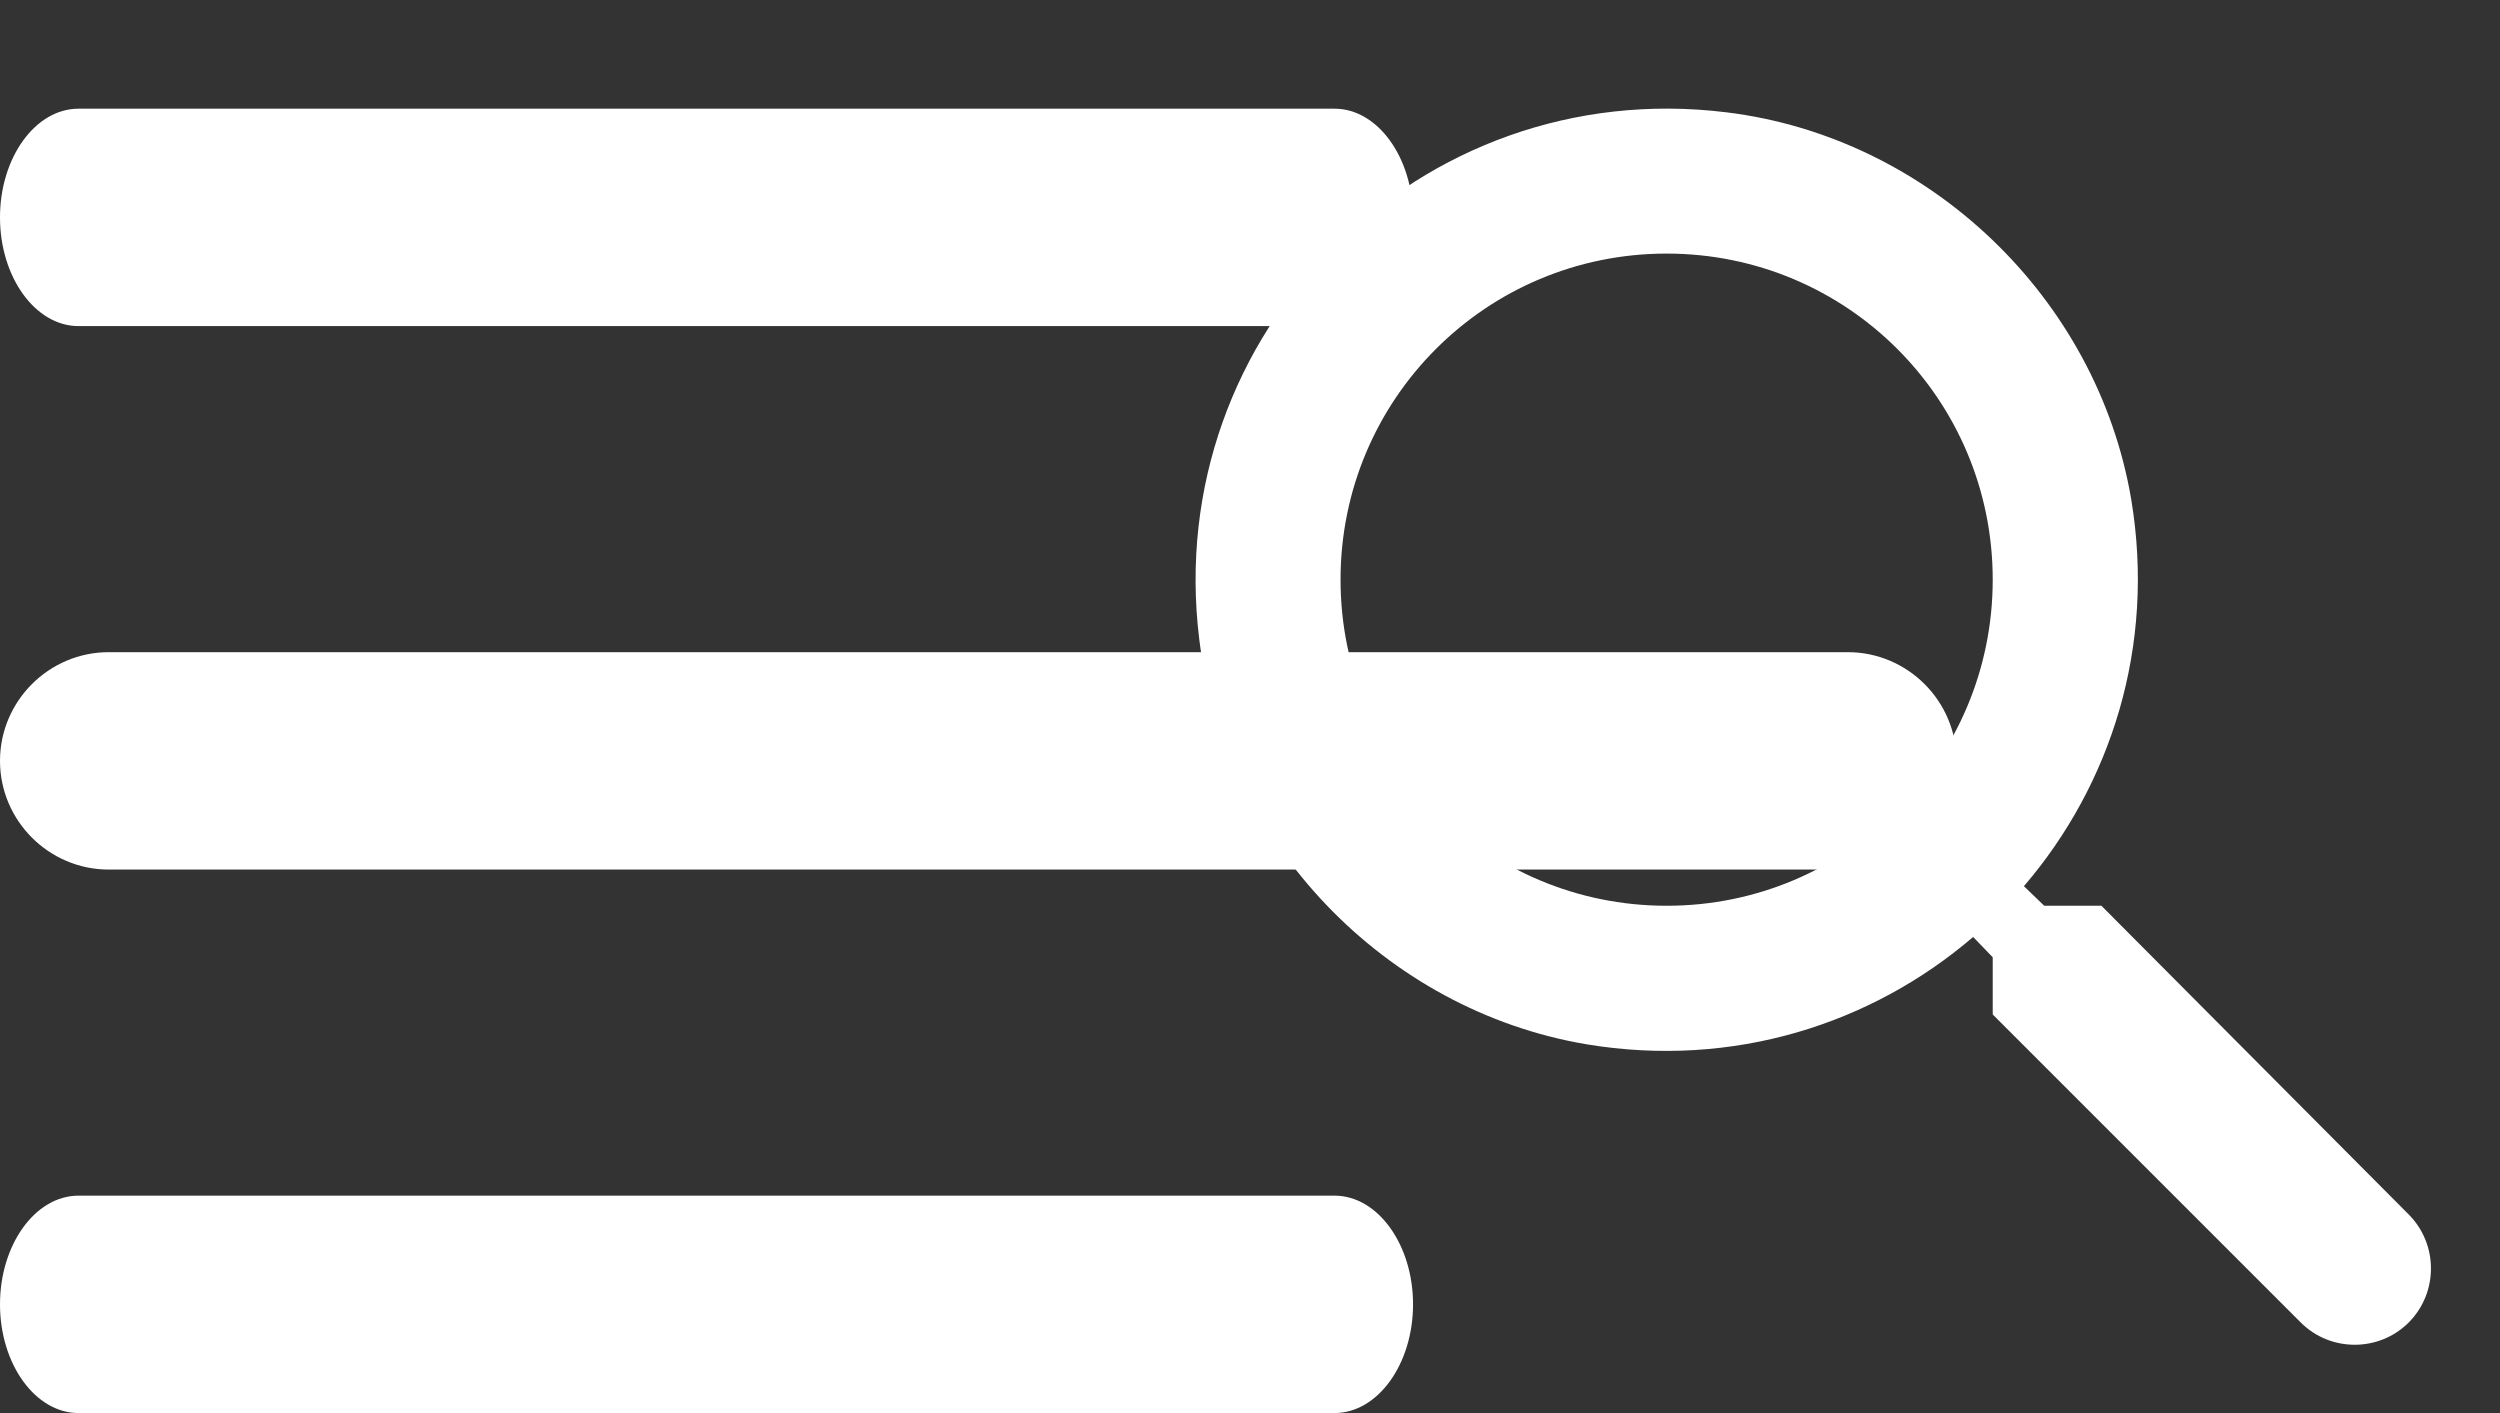 <?xml version="1.0" encoding="UTF-8"?>
<svg width="23px" height="13px" viewBox="0 0 23 13" version="1.1" xmlns="http://www.w3.org/2000/svg" xmlns:xlink="http://www.w3.org/1999/xlink">
    <rect x="0" y="0" width="23" height="13" fill="#333333" stroke="none"/>
    <!-- Generator: Sketch 52.6 (67491) - http://www.bohemiancoding.com/sketch -->
    <title>Group</title>
    <desc>Created with Sketch.</desc>
    <g id="Design-1" stroke="none" stroke-width="1" fill="none" fill-rule="evenodd">
        <g id="5-Feed---When-Click" transform="translate(-16, -55)">
            <g id="Navbar" transform="translate(0, 40)">
                <g id="Group" transform="translate(13, 10)">
                    <g id="icon/menu">
                        <g id="round-menu-24px">
                            <polygon id="Path" points="0 0 24 0 24 24 0 24"></polygon>
                            <path d="M3.722,18 L15.278,18 C15.675,18 16,17.55 16,17 C16,16.45 15.675,16 15.278,16 L3.722,16 C3.325,16 3,16.45 3,17 C3,17.55 3.325,18 3.722,18 Z M4,13 L20,13 C20.55,13 21,12.55 21,12 C21,11.45 20.55,11 20,11 L4,11 C3.45,11 3,11.45 3,12 C3,12.55 3.45,13 4,13 Z M3,7 C3,7.55 3.325,8 3.722,8 L15.278,8 C15.675,8 16,7.55 16,7 C16,6.45 15.675,6 15.278,6 L3.722,6 C3.325,6 3,6.45 3,7 Z" id="Shape" fill="#FFFFFF"></path>
                        </g>
                    </g>
                    <!-- rect id="Rectangle" fill="#FFFFFF" x="12" y="5" width="10" height="11" rx="4.5"></rect-->
                    <g id="icon/search" transform="translate(12, 4)">
                        <g id="Search">
                            <polygon id="Path" points="0 0 16 0 16 16 0 16"></polygon>
                            <path d="M10.333,9.333 L9.807,9.333 L9.62,9.153 C10.42,8.22 10.833,6.947 10.607,5.593 C10.293,3.74 8.747,2.26 6.88,2.033 C4.06,1.687 1.687,4.06 2.033,6.88 C2.26,8.747 3.74,10.293 5.593,10.607 C6.947,10.833 8.22,10.42 9.153,9.62 L9.333,9.807 L9.333,10.333 L12.167,13.167 C12.44,13.44 12.887,13.44 13.16,13.167 C13.433,12.893 13.433,12.447 13.16,12.173 L10.333,9.333 Z M6.333,9.333 C4.673,9.333 3.333,7.993 3.333,6.333 C3.333,4.673 4.673,3.333 6.333,3.333 C7.993,3.333 9.333,4.673 9.333,6.333 C9.333,7.993 7.993,9.333 6.333,9.333 Z" id="Shape" fill="#FFFFFF" fill-rule="nonzero"></path>
                        </g>
                    </g>
                </g>
            </g>
        </g>
    </g>
</svg>